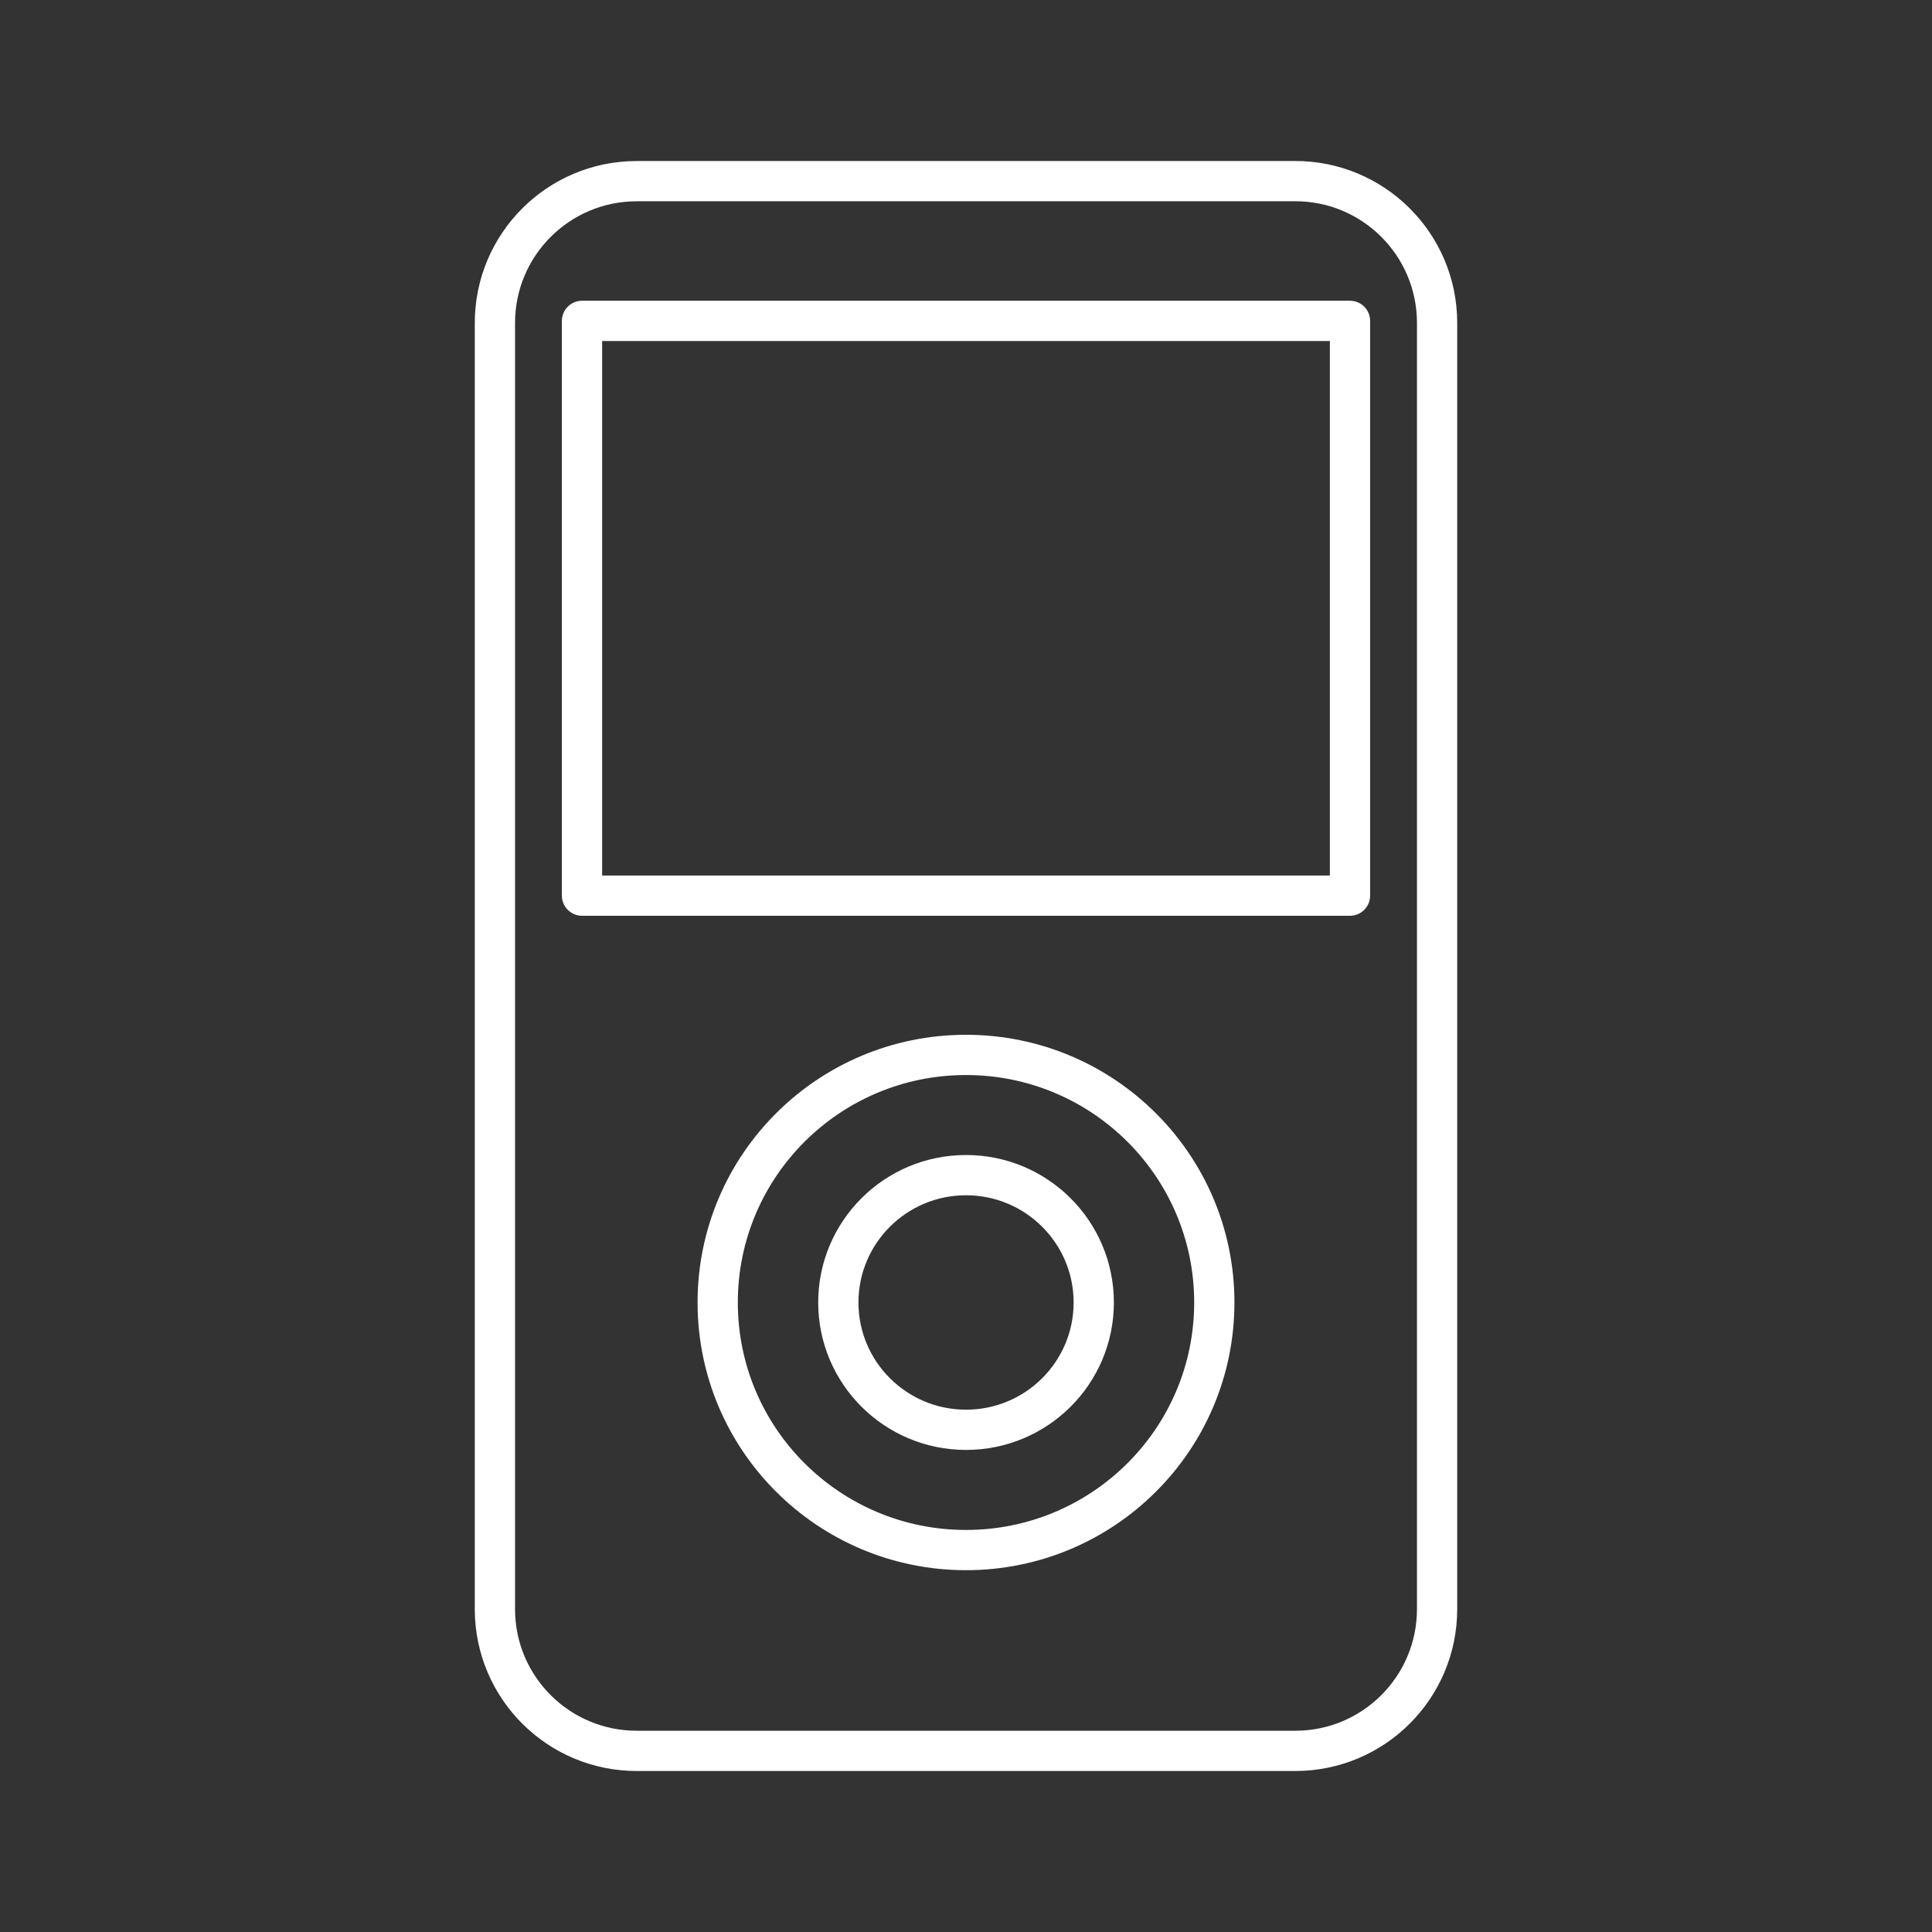 <?xml version="1.0" encoding="UTF-8"?><svg id="b" xmlns="http://www.w3.org/2000/svg" viewBox="0 0 48 48"><rect x="0" y="0" width="48" height="48" fill="#333333" stroke="none"/><defs><style>.d{fill:none;stroke:#fff;stroke-linecap:round;stroke-linejoin:round;}</style></defs><path id="c" class="d" d="M27.174,32.361c-.001,1.747-1.421,3.162-3.173,3.162s-3.173-1.417-3.173-3.164h0c.001-1.747,1.421-3.163,3.173-3.163s3.173,1.417,3.173,3.164h0v.001ZM30.169,32.361c0,3.397-2.762,6.15-6.169,6.15s-6.169-2.753-6.169-6.15h0c-.001-3.397,2.76-6.151,6.167-6.152h.002c3.407,0,6.169,2.753,6.169,6.15h0v.002ZM14.46,7.972h19.08v14.28H14.46V7.972ZM15.831,4.5h16.337c1.946-.007,3.529,1.564,3.536,3.51,0,.005,0,.01,0,.015v31.95c.001,1.946-1.575,3.524-3.521,3.525-.005,0-.01,0-.015,0H15.832c-1.946.007-3.529-1.564-3.536-3.51,0-.005,0-.01,0-.015V8.026c-.001-1.946,1.575-3.524,3.521-3.525.005,0,.01,0,.015,0l-.002-.001Z"/></svg>